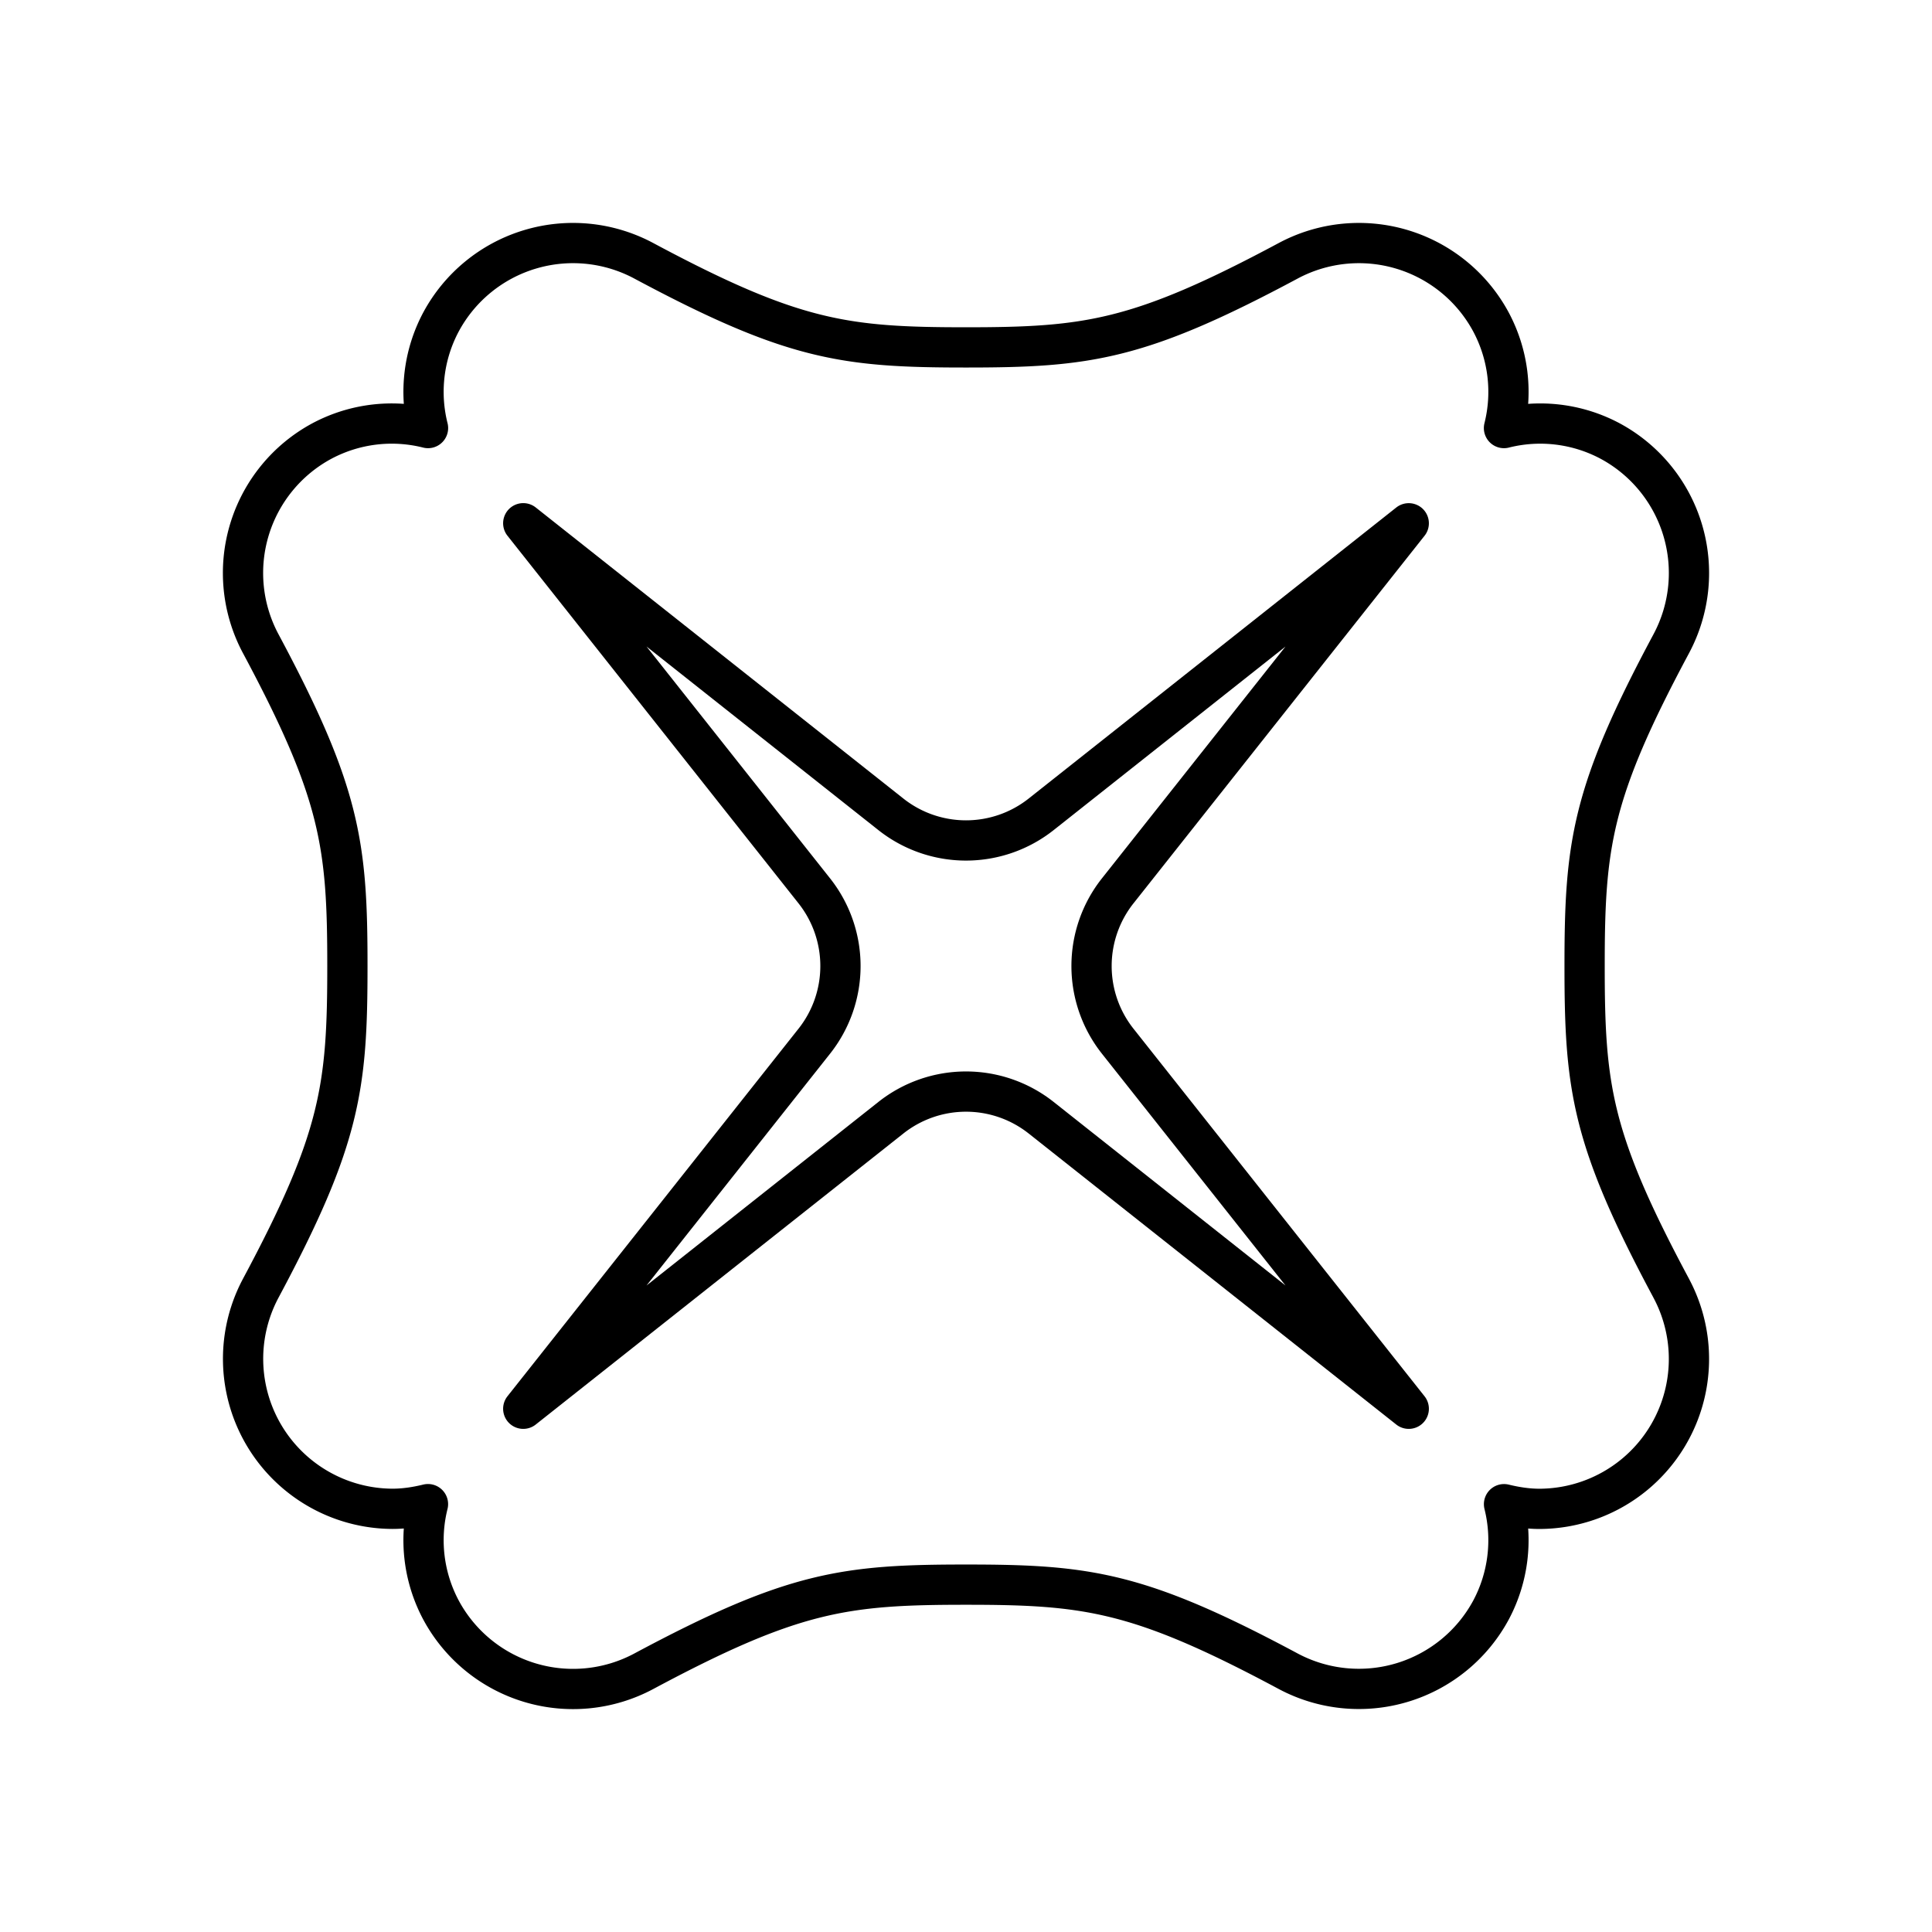 <svg xmlns="http://www.w3.org/2000/svg" width="1em" height="1em" viewBox="0 0 48 48"><path fill="none" stroke="currentColor" stroke-linecap="round" stroke-linejoin="round" d="m13 13l9.133 7.231a3.008 3.008 0 0 0 3.735 0L35 13.001l-7.231 9.132a3.008 3.008 0 0 0 0 3.735L35 35l-9.132-7.23a3.008 3.008 0 0 0-3.735 0L13 35l7.231-9.132a3.008 3.008 0 0 0 0-3.735z"/><path fill="none" stroke="currentColor" stroke-linecap="round" stroke-linejoin="round" d="M41.523 32.009c-1.987-3.71-2.154-4.997-2.154-8.008s.167-4.3 2.153-8.008a3.725 3.725 0 0 0-1.523-5.038a3.69 3.69 0 0 0-2.633-.32a3.687 3.687 0 0 0-.322-2.633a3.725 3.725 0 0 0-5.035-1.525c-3.711 1.987-4.998 2.154-8.01 2.154s-4.297-.167-8.007-2.153A3.725 3.725 0 0 0 10.956 8a3.69 3.69 0 0 0-.322 2.635a3.688 3.688 0 0 0-2.633.32a3.724 3.724 0 0 0-1.524 5.036c1.986 3.71 2.154 4.996 2.154 8.008s-.168 4.298-2.153 8.007a3.726 3.726 0 0 0 3.274 5.48c.295 0 .59-.045.881-.116a3.687 3.687 0 0 0 .323 2.63a3.725 3.725 0 0 0 5.035 1.524c3.711-1.987 4.998-2.154 8.009-2.154s4.298.167 8.008 2.153A3.73 3.73 0 0 0 37.044 40a3.69 3.69 0 0 0 .323-2.629c.292.071.587.116.881.116a3.724 3.724 0 0 0 3.274-5.479Z"/></svg>